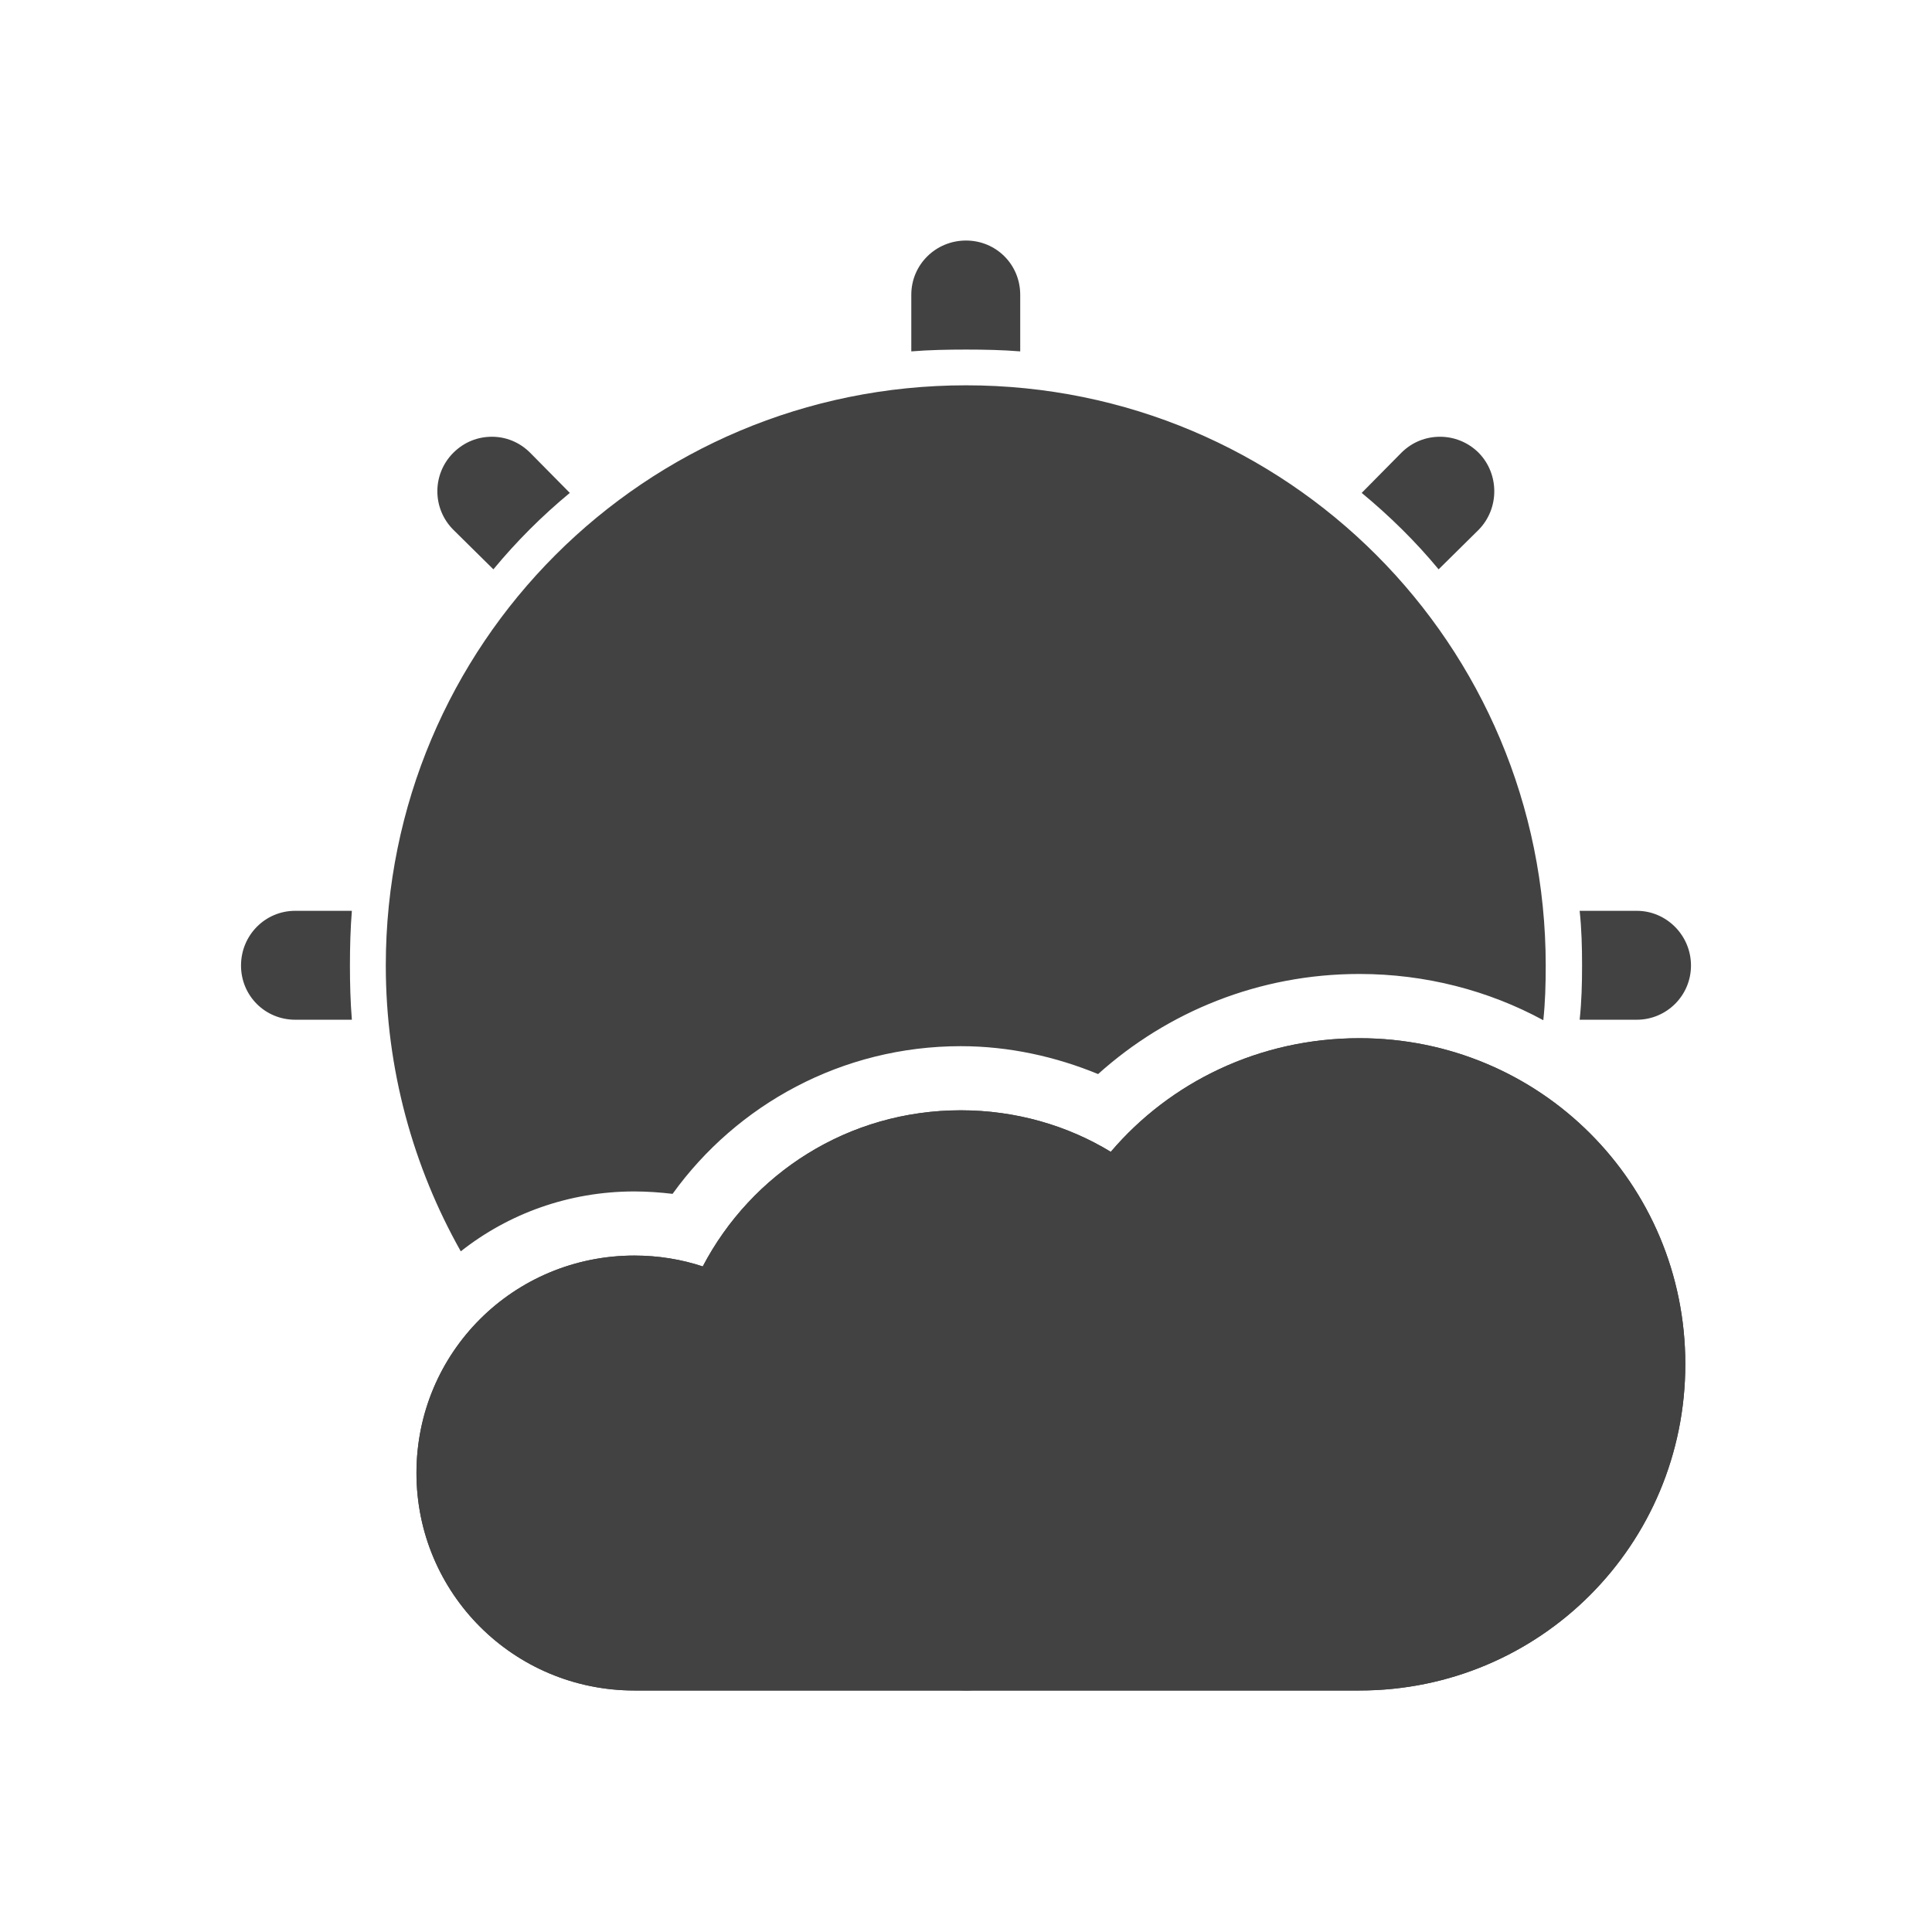 
<svg xmlns="http://www.w3.org/2000/svg" xmlns:xlink="http://www.w3.org/1999/xlink" width="16px" height="16px" viewBox="0 0 16 16" version="1.1">
<g id="surface1">
<defs>
  <style id="current-color-scheme" type="text/css">
   .ColorScheme-Text { color:#424242; } .ColorScheme-Highlight { color:#eeeeee; }
  </style>
 </defs>
<path style="fill:currentColor" class="ColorScheme-Text" d="M 11.258 8.598 C 10.43 8.598 9.691 8.961 9.199 9.539 C 8.84 9.32 8.41 9.195 7.957 9.195 C 7.023 9.195 6.223 9.719 5.82 10.488 C 5.645 10.43 5.453 10.398 5.254 10.398 C 4.254 10.398 3.449 11.199 3.449 12.199 C 3.449 13.195 4.254 14 5.254 14 L 7.953 14 C 7.953 14 7.953 14 7.957 14 L 11.258 14 C 12.754 14 13.957 12.793 13.957 11.297 C 13.957 9.801 12.754 8.598 11.258 8.598 Z M 11.258 8.598 "/>
<defs>
  <style id="current-color-scheme" type="text/css">
   .ColorScheme-Text { color:#424242; } .ColorScheme-Highlight { color:#eeeeee; }
  </style>
 </defs>
<path style="fill:currentColor" class="ColorScheme-Text" d="M 11.258 8.598 C 10.43 8.598 9.691 8.961 9.199 9.539 C 8.84 9.32 8.41 9.195 7.957 9.195 C 7.023 9.195 6.223 9.719 5.82 10.488 C 5.645 10.43 5.453 10.398 5.254 10.398 C 4.254 10.398 3.449 11.199 3.449 12.199 C 3.449 13.195 4.254 14 5.254 14 L 7.953 14 C 7.953 14 7.953 14 7.957 14 L 11.258 14 C 12.754 14 13.957 12.793 13.957 11.297 C 13.957 9.801 12.754 8.598 11.258 8.598 Z M 11.258 8.598 "/>
<defs>
  <style id="current-color-scheme" type="text/css">
   .ColorScheme-Text { color:#424242; } .ColorScheme-Highlight { color:#eeeeee; }
  </style>
 </defs>
<path style="fill:currentColor" class="ColorScheme-Text" d="M 8 1.992 C 7.75 1.992 7.547 2.191 7.547 2.441 L 7.547 2.91 C 7.695 2.898 7.848 2.895 8 2.895 C 8.152 2.895 8.301 2.898 8.449 2.91 L 8.449 2.441 C 8.449 2.191 8.25 1.992 8 1.992 Z M 8 3.191 C 5.34 3.191 3.195 5.336 3.195 7.996 C 3.195 8.855 3.422 9.664 3.816 10.363 C 4.211 10.051 4.711 9.867 5.254 9.867 C 5.359 9.867 5.469 9.875 5.57 9.887 C 6.102 9.148 6.973 8.664 7.957 8.664 C 8.355 8.664 8.742 8.75 9.094 8.895 C 9.668 8.379 10.426 8.066 11.258 8.066 C 11.805 8.066 12.328 8.203 12.781 8.449 C 12.797 8.301 12.801 8.148 12.801 7.996 C 12.801 5.336 10.66 3.191 8 3.191 Z M 4.074 3.617 C 3.957 3.617 3.844 3.66 3.754 3.75 C 3.578 3.926 3.578 4.211 3.754 4.387 L 4.086 4.715 C 4.277 4.484 4.488 4.273 4.719 4.082 L 4.391 3.75 C 4.301 3.66 4.188 3.617 4.074 3.617 Z M 11.926 3.617 C 11.809 3.617 11.695 3.66 11.605 3.75 L 11.277 4.082 C 11.508 4.273 11.723 4.484 11.914 4.715 L 12.246 4.387 C 12.418 4.211 12.418 3.926 12.246 3.75 C 12.156 3.66 12.039 3.617 11.926 3.617 Z M 2.445 7.543 C 2.195 7.543 1.996 7.746 1.996 7.996 C 1.996 8.246 2.195 8.445 2.445 8.445 L 2.914 8.445 C 2.902 8.297 2.898 8.148 2.898 7.996 C 2.898 7.844 2.902 7.691 2.914 7.543 Z M 13.082 7.543 C 13.098 7.691 13.102 7.844 13.102 7.996 C 13.102 8.148 13.098 8.297 13.082 8.445 L 13.555 8.445 C 13.801 8.445 14.004 8.246 14.004 7.996 C 14.004 7.746 13.801 7.543 13.555 7.543 Z M 11.258 9.125 C 10.59 9.125 10 9.418 9.605 9.887 C 9.434 10.082 9.148 10.133 8.922 9.996 C 8.645 9.824 8.312 9.727 7.957 9.727 C 7.227 9.727 6.605 10.137 6.293 10.73 C 6.172 10.965 5.902 11.074 5.656 10.992 C 5.531 10.949 5.395 10.926 5.254 10.926 C 4.938 10.926 4.652 11.035 4.434 11.219 C 5.312 12.188 6.582 12.797 8 12.797 C 10.117 12.797 11.906 11.441 12.547 9.543 C 12.188 9.281 11.742 9.125 11.258 9.125 Z M 4.086 11.273 L 3.754 11.602 C 3.578 11.781 3.578 12.062 3.754 12.242 C 3.93 12.414 4.215 12.414 4.391 12.242 L 4.719 11.91 C 4.488 11.719 4.277 11.504 4.086 11.273 Z M 11.914 11.273 C 11.723 11.504 11.508 11.719 11.277 11.91 L 11.605 12.242 C 11.785 12.414 12.066 12.414 12.246 12.242 C 12.418 12.062 12.418 11.781 12.246 11.602 Z M 7.547 13.078 L 7.547 13.551 C 7.547 13.797 7.75 14 8 14 C 8.25 14 8.449 13.797 8.449 13.551 L 8.449 13.078 C 8.301 13.094 8.152 13.098 8 13.098 C 7.848 13.098 7.695 13.094 7.547 13.078 Z M 7.547 13.078 "/>
</g>
</svg>
